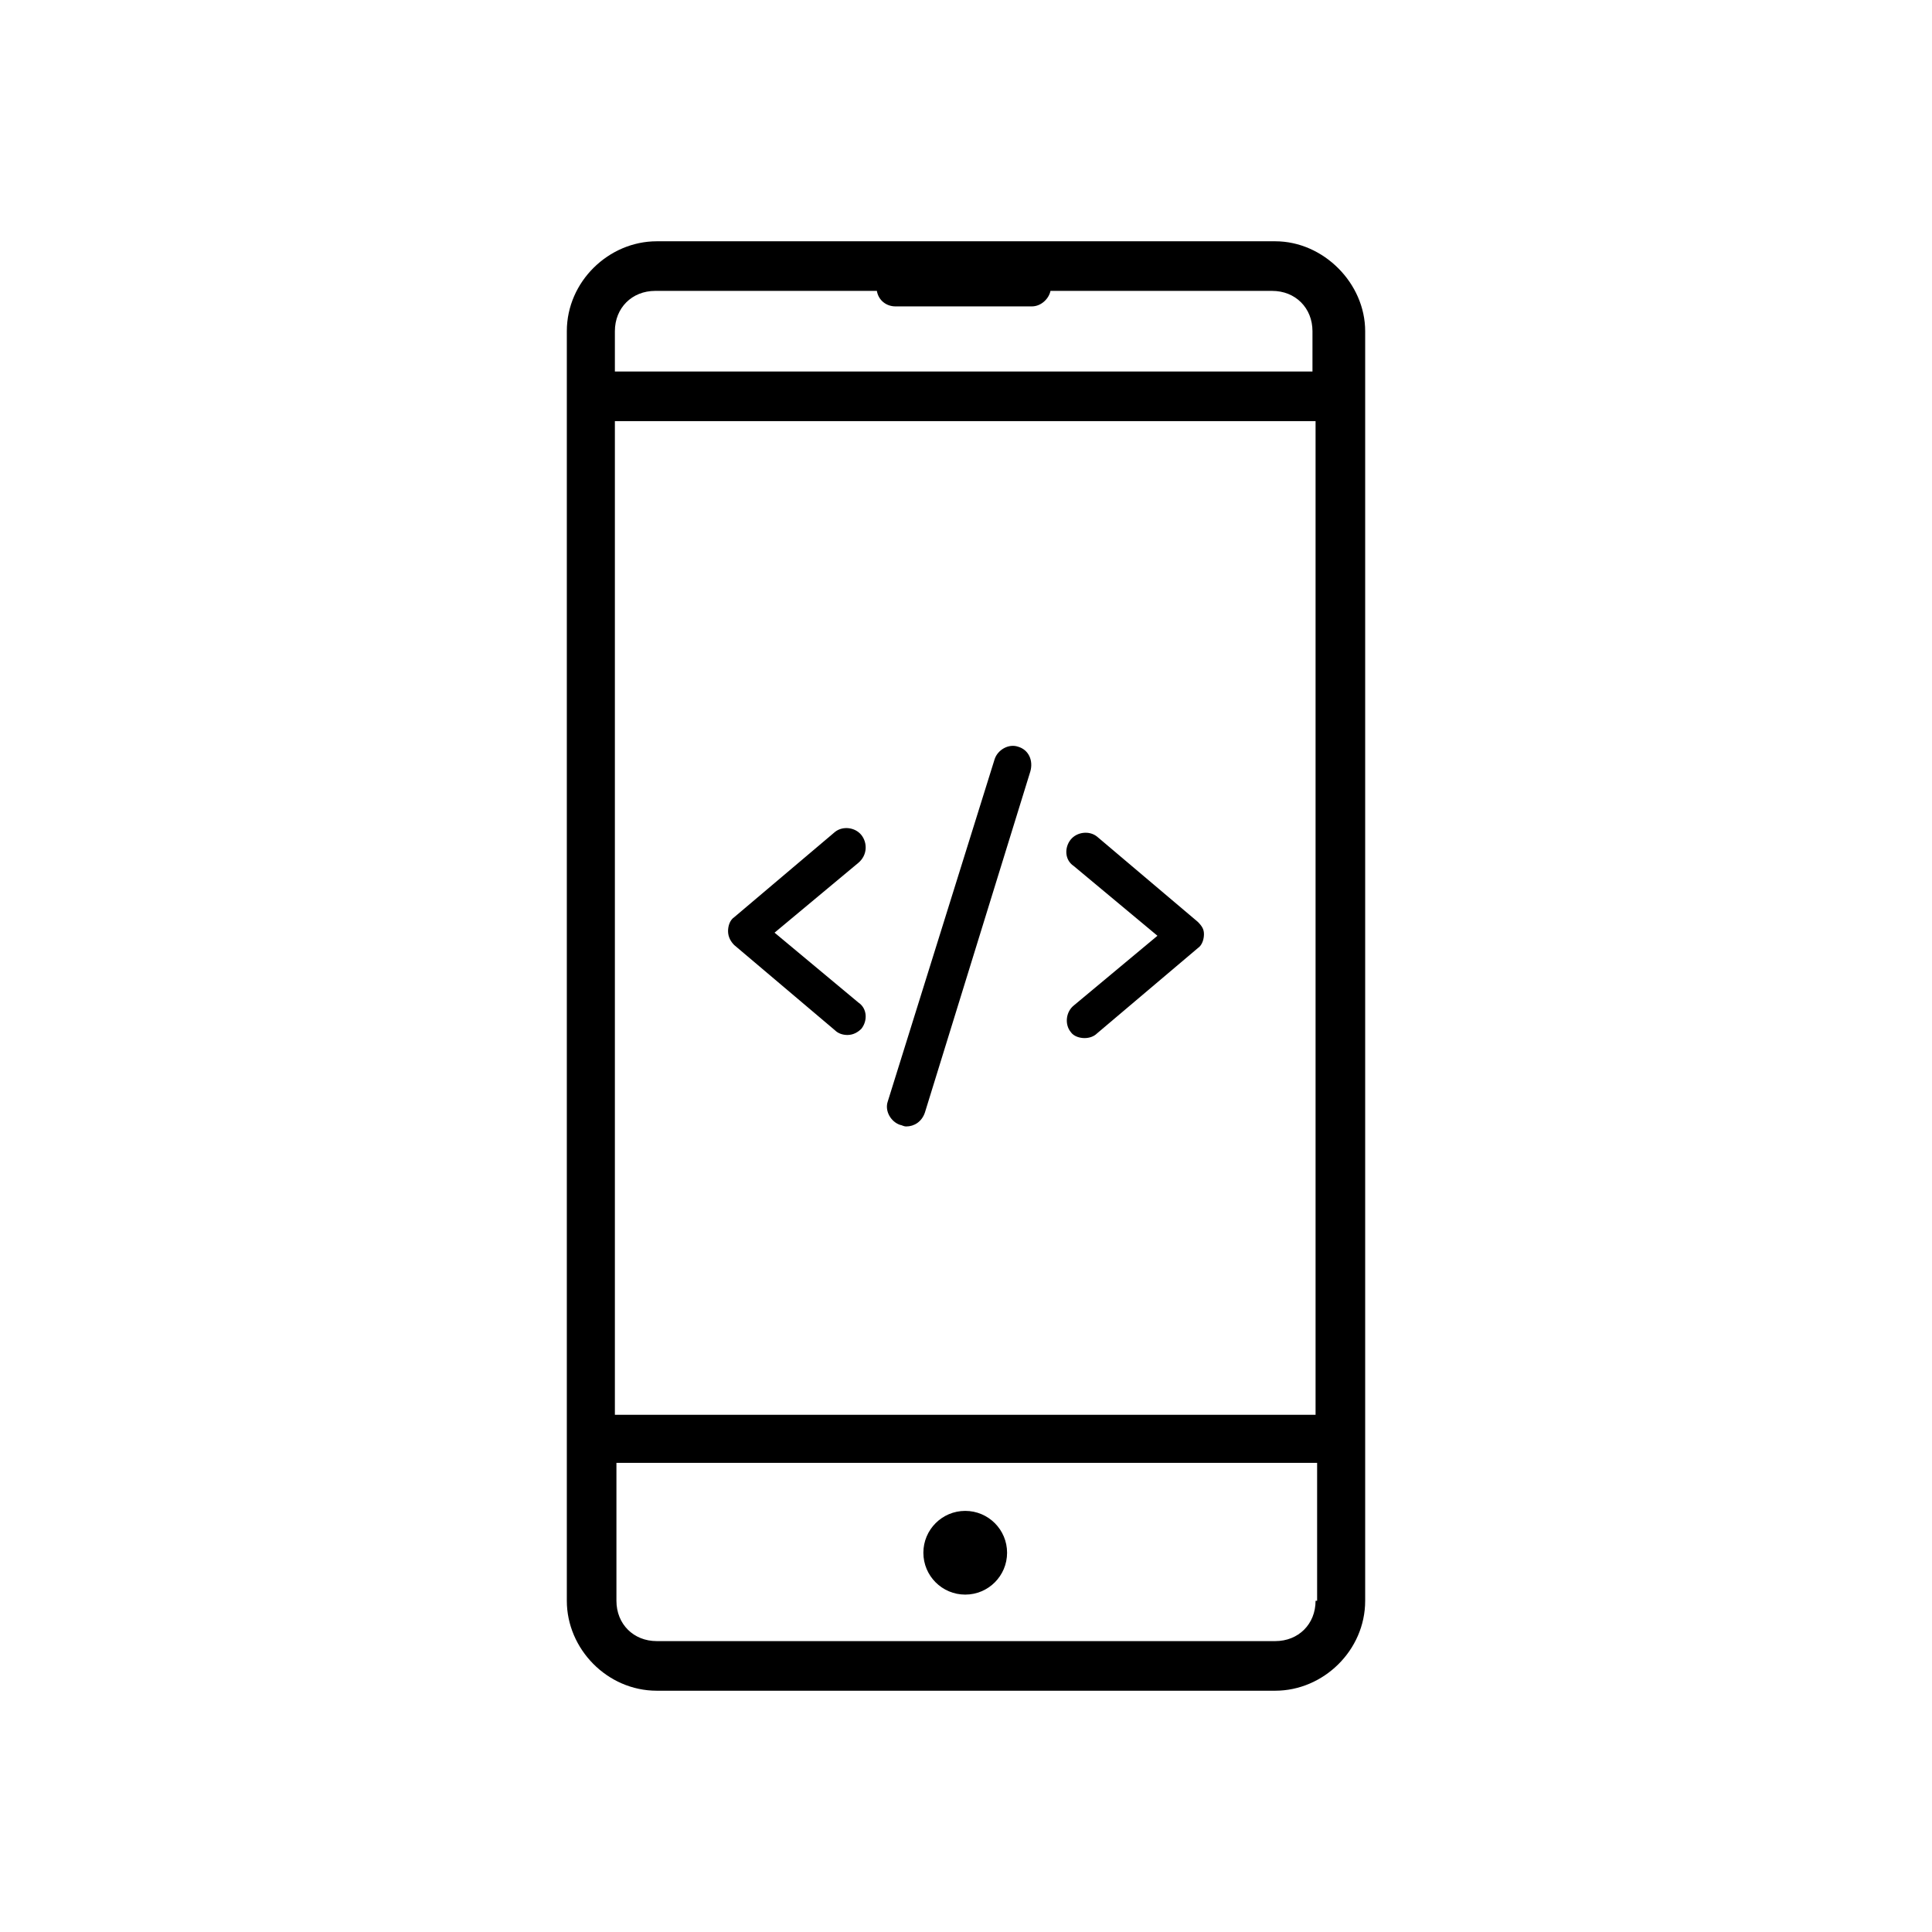<svg xmlns="http://www.w3.org/2000/svg" xmlns:xlink="http://www.w3.org/1999/xlink" width="5000" height="5000" viewBox="0 0 5000 5000">
  <rect x="0" y="0" width="5000" height="5000" fill="#808080" stroke="none"/>
  <defs>
    <clipPath id="clip-App_development">
      <rect width="5000" height="5000"/>
    </clipPath>
  </defs>
  <g id="App_development" data-name="App development" clip-path="url(#clip-App_development)">
    <rect width="5000" height="5000" fill="#fff"/>
    <g id="noun_mobile_app_1002800" data-name="noun_mobile app_1002800" transform="translate(1158.888 621.147)">
      <path id="Path_21" data-name="Path 21" d="M379.522,59.079c-16.048-20.06-48.143-24.071-68.2-8.024L50.548,271.708C38.512,279.732,34.5,295.78,34.5,307.815c0,16.048,8.024,28.083,16.048,36.107L311.32,564.576c8.024,8.024,20.06,12.036,32.1,12.036,16.048,0,28.083-8.024,36.107-16.048,16.048-20.059,16.048-52.154-8.024-68.2L154.856,311.827,371.5,131.293C395.569,111.233,395.569,79.138,379.522,59.079Z" transform="translate(690.788 1480.77)"/>
      <path id="Path_22" data-name="Path 22" d="M396.479,272.009,135.707,51.355c-20.059-16.048-52.154-12.036-68.2,8.024s-16.048,52.154,8.024,68.2L292.171,308.115,75.529,488.65c-20.059,16.048-24.071,48.143-8.024,68.2,8.024,12.036,24.071,16.048,36.107,16.048s24.071-4.012,32.095-12.036L396.479,340.211c12.036-8.024,16.048-24.071,16.048-36.107S408.515,284.044,396.479,272.009Z" transform="translate(1544.408 1492.506)"/>
      <path id="Path_23" data-name="Path 23" d="M383.833,37.935c-24.071-8.024-52.155,8.024-60.178,32.095L46.835,956.655c-8.024,24.071,8.024,52.154,32.1,60.178,4.012,0,8.024,4.012,16.048,4.012,20.059,0,40.119-12.036,48.143-36.107L415.928,102.125C423.952,74.042,411.916,45.959,383.833,37.935Z" transform="translate(1091.676 1273.237)"/>
      <path id="Path_24" data-name="Path 24" d="M1857.528,3.3H256.789C132.421,3.3,24.1,107.609,24.1,235.989V3521.717c0,124.368,104.309,232.689,232.689,232.689h1600.74c124.368,0,232.689-104.309,232.689-232.689V235.989C2090.217,111.621,1981.9,3.3,1857.528,3.3Zm104.309,3518.417c0,60.178-44.13,104.309-104.309,104.309H256.789c-60.178,0-104.309-44.131-104.309-104.309V3164.659H1965.849v357.058Zm0-481.426H148.468V468.678H1961.837Zm0-2699.994H148.468V235.989c0-60.178,44.131-104.309,104.309-104.309h573.7c4.012,24.071,24.071,40.119,48.143,40.119h353.045c24.071,0,44.131-20.059,48.143-40.119h573.7c60.178,0,104.309,44.131,104.309,104.309V340.3Z" transform="translate(283.953 0)"/>
      <circle id="Ellipse_4" data-name="Ellipse 4" cx="108.321" cy="108.321" r="108.321" transform="translate(1230.785 3289.028)"/>
    </g>
  </g>
</svg>
